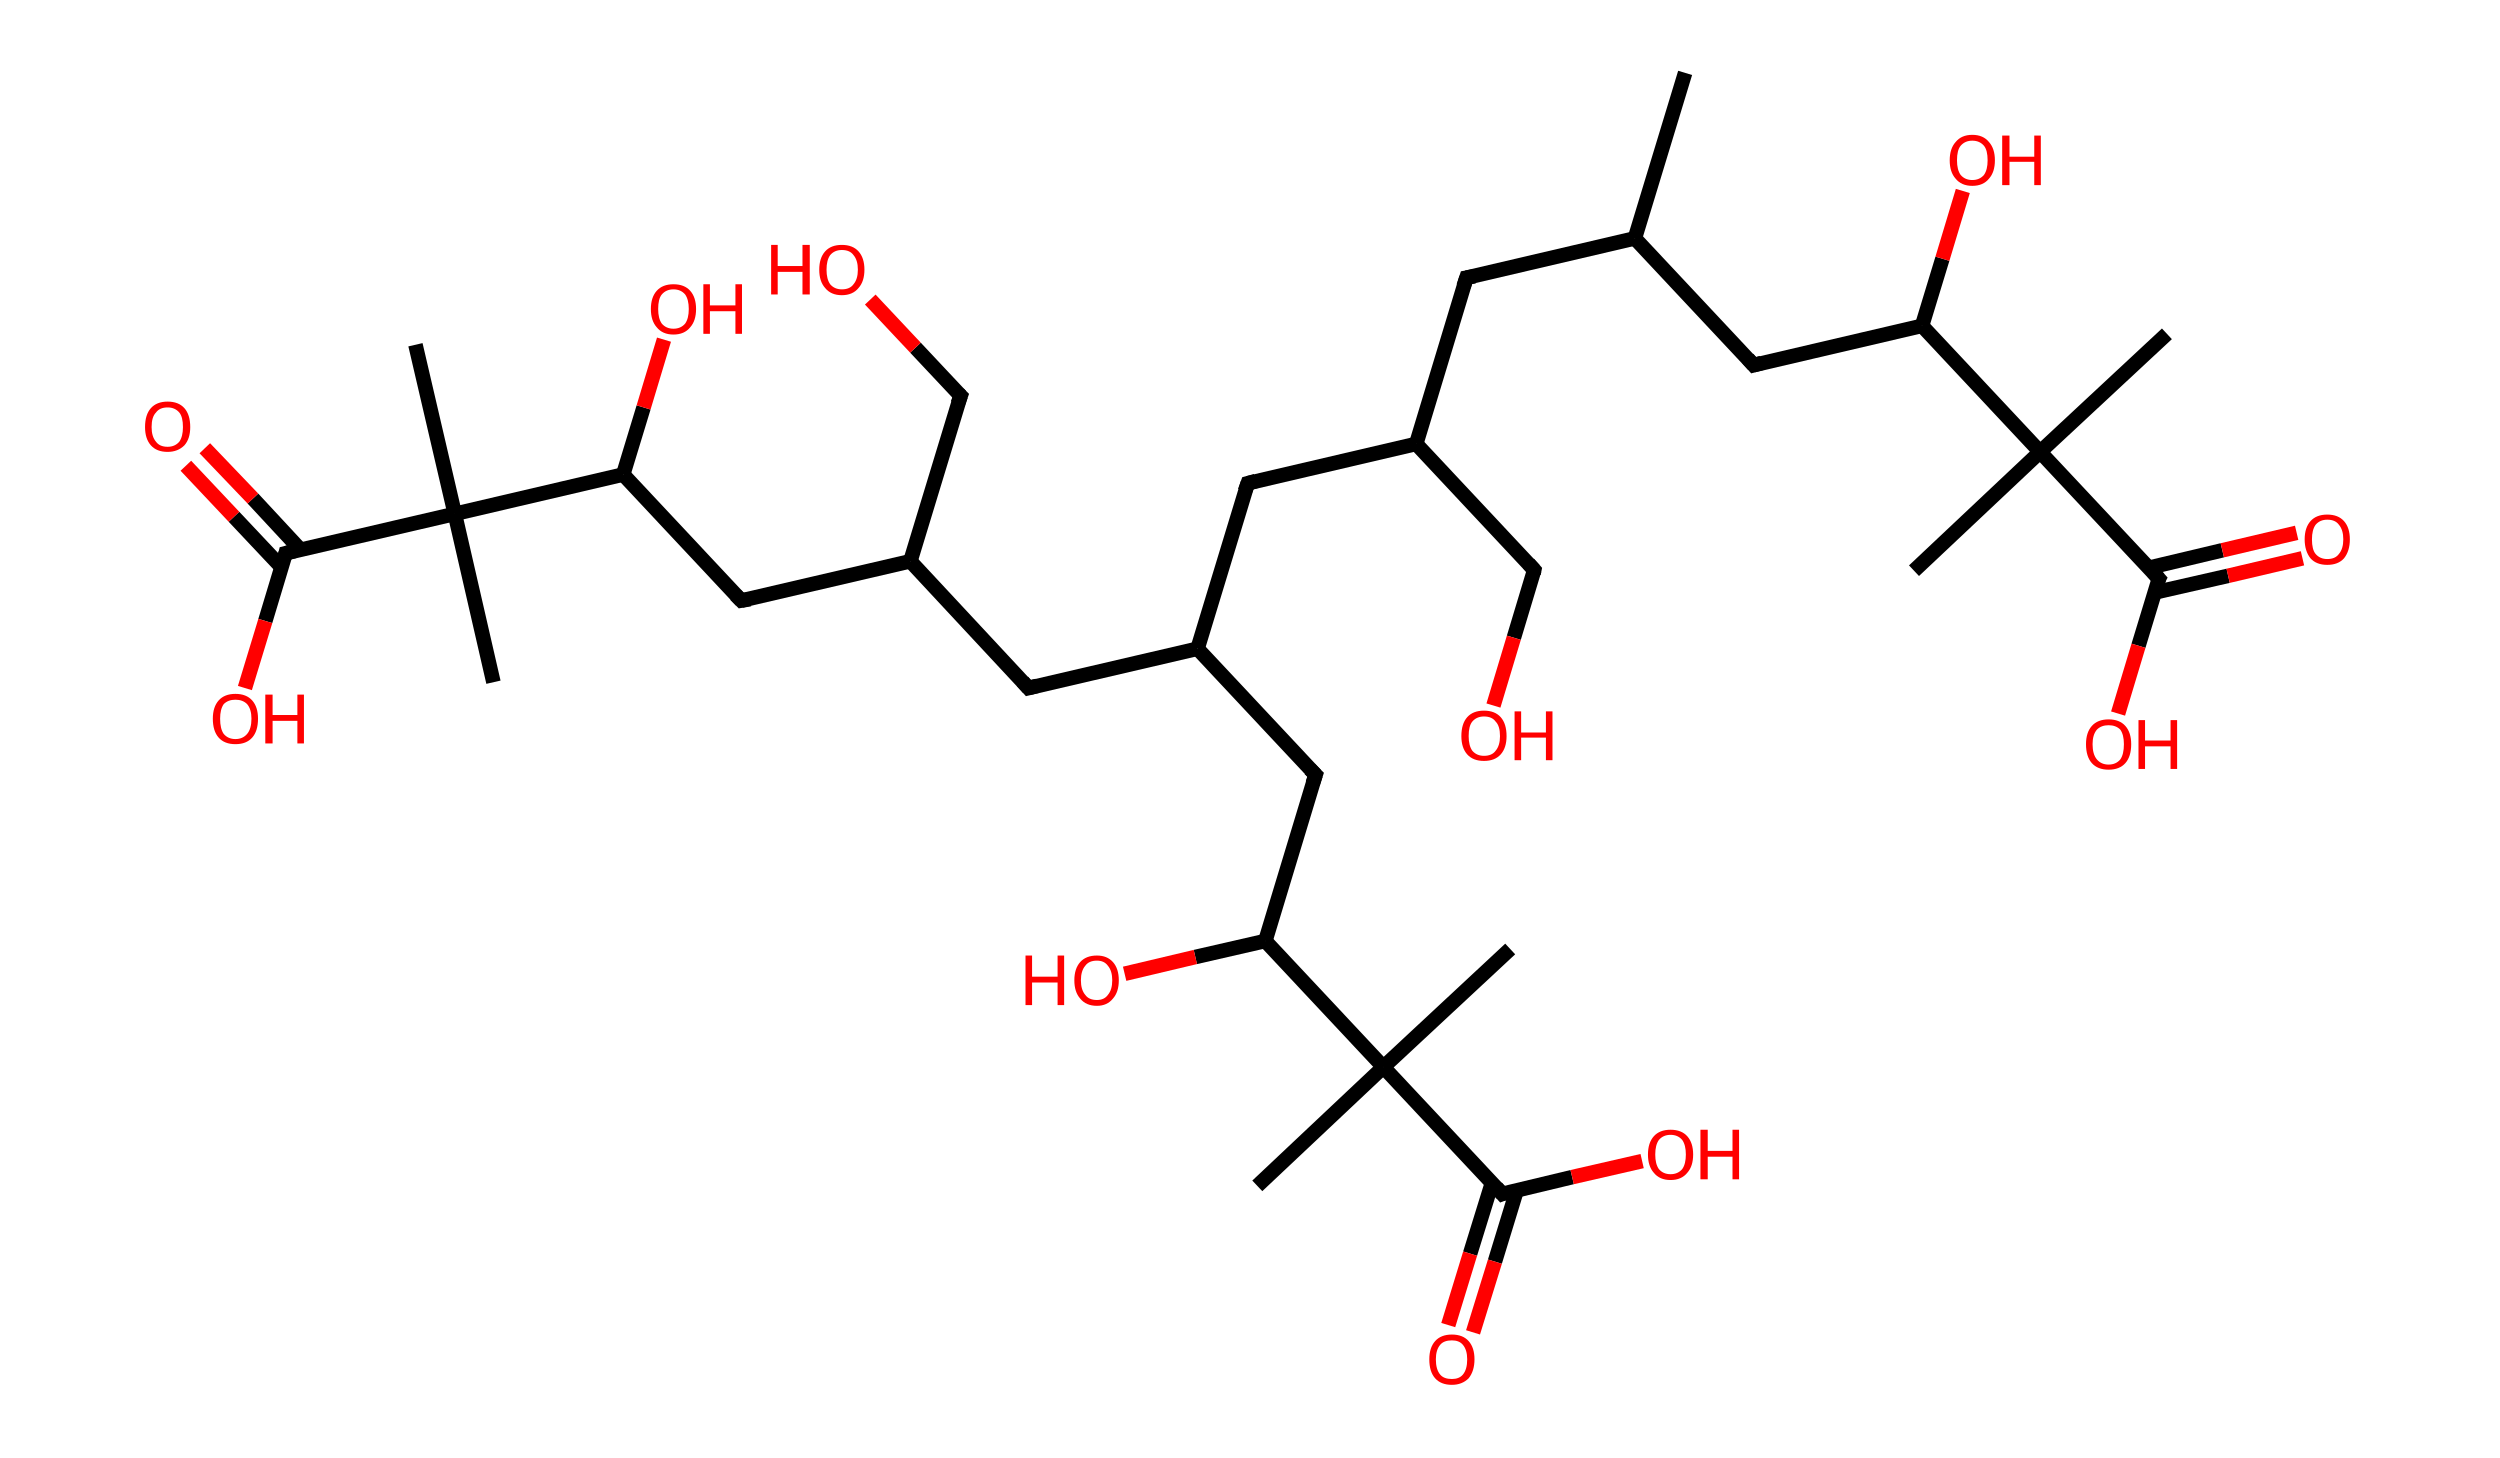 <?xml version='1.0' encoding='ASCII' standalone='yes'?>
<svg xmlns="http://www.w3.org/2000/svg" xmlns:rdkit="http://www.rdkit.org/xml" xmlns:xlink="http://www.w3.org/1999/xlink" version="1.1" baseProfile="full" xml:space="preserve" width="343px" height="200px" viewBox="0 0 343 200">
<!-- END OF HEADER -->
<rect style="opacity:1.0;fill:#FFFFFF;stroke:none" width="343.0" height="200.0" x="0.0" y="0.0"> </rect>
<path class="bond-0 atom-0 atom-1" d="M 231.2,10.0 L 224.3,32.7" style="fill:none;fill-rule:evenodd;stroke:#000000;stroke-width:2.0px;stroke-linecap:butt;stroke-linejoin:miter;stroke-opacity:1"/>
<path class="bond-1 atom-1 atom-2" d="M 224.3,32.7 L 201.2,38.1" style="fill:none;fill-rule:evenodd;stroke:#000000;stroke-width:2.0px;stroke-linecap:butt;stroke-linejoin:miter;stroke-opacity:1"/>
<path class="bond-2 atom-2 atom-3" d="M 201.2,38.1 L 194.3,60.9" style="fill:none;fill-rule:evenodd;stroke:#000000;stroke-width:2.0px;stroke-linecap:butt;stroke-linejoin:miter;stroke-opacity:1"/>
<path class="bond-3 atom-3 atom-4" d="M 194.3,60.9 L 210.5,78.2" style="fill:none;fill-rule:evenodd;stroke:#000000;stroke-width:2.0px;stroke-linecap:butt;stroke-linejoin:miter;stroke-opacity:1"/>
<path class="bond-4 atom-4 atom-5" d="M 210.5,78.2 L 207.7,87.5" style="fill:none;fill-rule:evenodd;stroke:#000000;stroke-width:2.0px;stroke-linecap:butt;stroke-linejoin:miter;stroke-opacity:1"/>
<path class="bond-4 atom-4 atom-5" d="M 207.7,87.5 L 204.9,96.8" style="fill:none;fill-rule:evenodd;stroke:#FF0000;stroke-width:2.0px;stroke-linecap:butt;stroke-linejoin:miter;stroke-opacity:1"/>
<path class="bond-5 atom-3 atom-6" d="M 194.3,60.9 L 171.2,66.3" style="fill:none;fill-rule:evenodd;stroke:#000000;stroke-width:2.0px;stroke-linecap:butt;stroke-linejoin:miter;stroke-opacity:1"/>
<path class="bond-6 atom-6 atom-7" d="M 171.2,66.3 L 164.3,89.0" style="fill:none;fill-rule:evenodd;stroke:#000000;stroke-width:2.0px;stroke-linecap:butt;stroke-linejoin:miter;stroke-opacity:1"/>
<path class="bond-7 atom-7 atom-8" d="M 164.3,89.0 L 141.1,94.4" style="fill:none;fill-rule:evenodd;stroke:#000000;stroke-width:2.0px;stroke-linecap:butt;stroke-linejoin:miter;stroke-opacity:1"/>
<path class="bond-8 atom-8 atom-9" d="M 141.1,94.4 L 124.9,77.0" style="fill:none;fill-rule:evenodd;stroke:#000000;stroke-width:2.0px;stroke-linecap:butt;stroke-linejoin:miter;stroke-opacity:1"/>
<path class="bond-9 atom-9 atom-10" d="M 124.9,77.0 L 131.8,54.3" style="fill:none;fill-rule:evenodd;stroke:#000000;stroke-width:2.0px;stroke-linecap:butt;stroke-linejoin:miter;stroke-opacity:1"/>
<path class="bond-10 atom-10 atom-11" d="M 131.8,54.3 L 125.6,47.7" style="fill:none;fill-rule:evenodd;stroke:#000000;stroke-width:2.0px;stroke-linecap:butt;stroke-linejoin:miter;stroke-opacity:1"/>
<path class="bond-10 atom-10 atom-11" d="M 125.6,47.7 L 119.4,41.1" style="fill:none;fill-rule:evenodd;stroke:#FF0000;stroke-width:2.0px;stroke-linecap:butt;stroke-linejoin:miter;stroke-opacity:1"/>
<path class="bond-11 atom-9 atom-12" d="M 124.9,77.0 L 101.7,82.4" style="fill:none;fill-rule:evenodd;stroke:#000000;stroke-width:2.0px;stroke-linecap:butt;stroke-linejoin:miter;stroke-opacity:1"/>
<path class="bond-12 atom-12 atom-13" d="M 101.7,82.4 L 85.5,65.1" style="fill:none;fill-rule:evenodd;stroke:#000000;stroke-width:2.0px;stroke-linecap:butt;stroke-linejoin:miter;stroke-opacity:1"/>
<path class="bond-13 atom-13 atom-14" d="M 85.5,65.1 L 88.3,55.9" style="fill:none;fill-rule:evenodd;stroke:#000000;stroke-width:2.0px;stroke-linecap:butt;stroke-linejoin:miter;stroke-opacity:1"/>
<path class="bond-13 atom-13 atom-14" d="M 88.3,55.9 L 91.1,46.6" style="fill:none;fill-rule:evenodd;stroke:#FF0000;stroke-width:2.0px;stroke-linecap:butt;stroke-linejoin:miter;stroke-opacity:1"/>
<path class="bond-14 atom-13 atom-15" d="M 85.5,65.1 L 62.4,70.5" style="fill:none;fill-rule:evenodd;stroke:#000000;stroke-width:2.0px;stroke-linecap:butt;stroke-linejoin:miter;stroke-opacity:1"/>
<path class="bond-15 atom-15 atom-16" d="M 62.4,70.5 L 67.7,93.6" style="fill:none;fill-rule:evenodd;stroke:#000000;stroke-width:2.0px;stroke-linecap:butt;stroke-linejoin:miter;stroke-opacity:1"/>
<path class="bond-16 atom-15 atom-17" d="M 62.4,70.5 L 57.0,47.3" style="fill:none;fill-rule:evenodd;stroke:#000000;stroke-width:2.0px;stroke-linecap:butt;stroke-linejoin:miter;stroke-opacity:1"/>
<path class="bond-17 atom-15 atom-18" d="M 62.4,70.5 L 39.2,75.9" style="fill:none;fill-rule:evenodd;stroke:#000000;stroke-width:2.0px;stroke-linecap:butt;stroke-linejoin:miter;stroke-opacity:1"/>
<path class="bond-18 atom-18 atom-19" d="M 41.2,75.4 L 34.7,68.4" style="fill:none;fill-rule:evenodd;stroke:#000000;stroke-width:2.0px;stroke-linecap:butt;stroke-linejoin:miter;stroke-opacity:1"/>
<path class="bond-18 atom-18 atom-19" d="M 34.7,68.4 L 28.1,61.5" style="fill:none;fill-rule:evenodd;stroke:#FF0000;stroke-width:2.0px;stroke-linecap:butt;stroke-linejoin:miter;stroke-opacity:1"/>
<path class="bond-18 atom-18 atom-19" d="M 38.6,77.8 L 32.1,70.9" style="fill:none;fill-rule:evenodd;stroke:#000000;stroke-width:2.0px;stroke-linecap:butt;stroke-linejoin:miter;stroke-opacity:1"/>
<path class="bond-18 atom-18 atom-19" d="M 32.1,70.9 L 25.5,63.9" style="fill:none;fill-rule:evenodd;stroke:#FF0000;stroke-width:2.0px;stroke-linecap:butt;stroke-linejoin:miter;stroke-opacity:1"/>
<path class="bond-19 atom-18 atom-20" d="M 39.2,75.9 L 36.4,85.2" style="fill:none;fill-rule:evenodd;stroke:#000000;stroke-width:2.0px;stroke-linecap:butt;stroke-linejoin:miter;stroke-opacity:1"/>
<path class="bond-19 atom-18 atom-20" d="M 36.4,85.2 L 33.6,94.4" style="fill:none;fill-rule:evenodd;stroke:#FF0000;stroke-width:2.0px;stroke-linecap:butt;stroke-linejoin:miter;stroke-opacity:1"/>
<path class="bond-20 atom-7 atom-21" d="M 164.3,89.0 L 180.5,106.3" style="fill:none;fill-rule:evenodd;stroke:#000000;stroke-width:2.0px;stroke-linecap:butt;stroke-linejoin:miter;stroke-opacity:1"/>
<path class="bond-21 atom-21 atom-22" d="M 180.5,106.3 L 173.6,129.1" style="fill:none;fill-rule:evenodd;stroke:#000000;stroke-width:2.0px;stroke-linecap:butt;stroke-linejoin:miter;stroke-opacity:1"/>
<path class="bond-22 atom-22 atom-23" d="M 173.6,129.1 L 164.0,131.3" style="fill:none;fill-rule:evenodd;stroke:#000000;stroke-width:2.0px;stroke-linecap:butt;stroke-linejoin:miter;stroke-opacity:1"/>
<path class="bond-22 atom-22 atom-23" d="M 164.0,131.3 L 154.3,133.6" style="fill:none;fill-rule:evenodd;stroke:#FF0000;stroke-width:2.0px;stroke-linecap:butt;stroke-linejoin:miter;stroke-opacity:1"/>
<path class="bond-23 atom-22 atom-24" d="M 173.6,129.1 L 189.8,146.4" style="fill:none;fill-rule:evenodd;stroke:#000000;stroke-width:2.0px;stroke-linecap:butt;stroke-linejoin:miter;stroke-opacity:1"/>
<path class="bond-24 atom-24 atom-25" d="M 189.8,146.4 L 207.2,130.2" style="fill:none;fill-rule:evenodd;stroke:#000000;stroke-width:2.0px;stroke-linecap:butt;stroke-linejoin:miter;stroke-opacity:1"/>
<path class="bond-25 atom-24 atom-26" d="M 189.8,146.4 L 172.5,162.7" style="fill:none;fill-rule:evenodd;stroke:#000000;stroke-width:2.0px;stroke-linecap:butt;stroke-linejoin:miter;stroke-opacity:1"/>
<path class="bond-26 atom-24 atom-27" d="M 189.8,146.4 L 206.1,163.8" style="fill:none;fill-rule:evenodd;stroke:#000000;stroke-width:2.0px;stroke-linecap:butt;stroke-linejoin:miter;stroke-opacity:1"/>
<path class="bond-27 atom-27 atom-28" d="M 204.7,162.3 L 201.7,172.0" style="fill:none;fill-rule:evenodd;stroke:#000000;stroke-width:2.0px;stroke-linecap:butt;stroke-linejoin:miter;stroke-opacity:1"/>
<path class="bond-27 atom-27 atom-28" d="M 201.7,172.0 L 198.7,181.8" style="fill:none;fill-rule:evenodd;stroke:#FF0000;stroke-width:2.0px;stroke-linecap:butt;stroke-linejoin:miter;stroke-opacity:1"/>
<path class="bond-27 atom-27 atom-28" d="M 208.1,163.3 L 205.1,173.1" style="fill:none;fill-rule:evenodd;stroke:#000000;stroke-width:2.0px;stroke-linecap:butt;stroke-linejoin:miter;stroke-opacity:1"/>
<path class="bond-27 atom-27 atom-28" d="M 205.1,173.1 L 202.1,182.8" style="fill:none;fill-rule:evenodd;stroke:#FF0000;stroke-width:2.0px;stroke-linecap:butt;stroke-linejoin:miter;stroke-opacity:1"/>
<path class="bond-28 atom-27 atom-29" d="M 206.1,163.8 L 215.7,161.5" style="fill:none;fill-rule:evenodd;stroke:#000000;stroke-width:2.0px;stroke-linecap:butt;stroke-linejoin:miter;stroke-opacity:1"/>
<path class="bond-28 atom-27 atom-29" d="M 215.7,161.5 L 225.3,159.3" style="fill:none;fill-rule:evenodd;stroke:#FF0000;stroke-width:2.0px;stroke-linecap:butt;stroke-linejoin:miter;stroke-opacity:1"/>
<path class="bond-29 atom-1 atom-30" d="M 224.3,32.7 L 240.6,50.1" style="fill:none;fill-rule:evenodd;stroke:#000000;stroke-width:2.0px;stroke-linecap:butt;stroke-linejoin:miter;stroke-opacity:1"/>
<path class="bond-30 atom-30 atom-31" d="M 240.6,50.1 L 263.7,44.7" style="fill:none;fill-rule:evenodd;stroke:#000000;stroke-width:2.0px;stroke-linecap:butt;stroke-linejoin:miter;stroke-opacity:1"/>
<path class="bond-31 atom-31 atom-32" d="M 263.7,44.7 L 266.5,35.5" style="fill:none;fill-rule:evenodd;stroke:#000000;stroke-width:2.0px;stroke-linecap:butt;stroke-linejoin:miter;stroke-opacity:1"/>
<path class="bond-31 atom-31 atom-32" d="M 266.5,35.5 L 269.3,26.2" style="fill:none;fill-rule:evenodd;stroke:#FF0000;stroke-width:2.0px;stroke-linecap:butt;stroke-linejoin:miter;stroke-opacity:1"/>
<path class="bond-32 atom-31 atom-33" d="M 263.7,44.7 L 279.9,62.0" style="fill:none;fill-rule:evenodd;stroke:#000000;stroke-width:2.0px;stroke-linecap:butt;stroke-linejoin:miter;stroke-opacity:1"/>
<path class="bond-33 atom-33 atom-34" d="M 279.9,62.0 L 262.6,78.3" style="fill:none;fill-rule:evenodd;stroke:#000000;stroke-width:2.0px;stroke-linecap:butt;stroke-linejoin:miter;stroke-opacity:1"/>
<path class="bond-34 atom-33 atom-35" d="M 279.9,62.0 L 297.3,45.8" style="fill:none;fill-rule:evenodd;stroke:#000000;stroke-width:2.0px;stroke-linecap:butt;stroke-linejoin:miter;stroke-opacity:1"/>
<path class="bond-35 atom-33 atom-36" d="M 279.9,62.0 L 296.2,79.4" style="fill:none;fill-rule:evenodd;stroke:#000000;stroke-width:2.0px;stroke-linecap:butt;stroke-linejoin:miter;stroke-opacity:1"/>
<path class="bond-36 atom-36 atom-37" d="M 295.6,81.3 L 305.7,79.0" style="fill:none;fill-rule:evenodd;stroke:#000000;stroke-width:2.0px;stroke-linecap:butt;stroke-linejoin:miter;stroke-opacity:1"/>
<path class="bond-36 atom-36 atom-37" d="M 305.7,79.0 L 315.9,76.6" style="fill:none;fill-rule:evenodd;stroke:#FF0000;stroke-width:2.0px;stroke-linecap:butt;stroke-linejoin:miter;stroke-opacity:1"/>
<path class="bond-36 atom-36 atom-37" d="M 294.8,77.9 L 304.9,75.5" style="fill:none;fill-rule:evenodd;stroke:#000000;stroke-width:2.0px;stroke-linecap:butt;stroke-linejoin:miter;stroke-opacity:1"/>
<path class="bond-36 atom-36 atom-37" d="M 304.9,75.5 L 315.1,73.1" style="fill:none;fill-rule:evenodd;stroke:#FF0000;stroke-width:2.0px;stroke-linecap:butt;stroke-linejoin:miter;stroke-opacity:1"/>
<path class="bond-37 atom-36 atom-38" d="M 296.2,79.4 L 293.4,88.6" style="fill:none;fill-rule:evenodd;stroke:#000000;stroke-width:2.0px;stroke-linecap:butt;stroke-linejoin:miter;stroke-opacity:1"/>
<path class="bond-37 atom-36 atom-38" d="M 293.4,88.6 L 290.6,97.9" style="fill:none;fill-rule:evenodd;stroke:#FF0000;stroke-width:2.0px;stroke-linecap:butt;stroke-linejoin:miter;stroke-opacity:1"/>
<path d="M 202.3,37.9 L 201.2,38.1 L 200.8,39.3" style="fill:none;stroke:#000000;stroke-width:2.0px;stroke-linecap:butt;stroke-linejoin:miter;stroke-opacity:1;"/>
<path d="M 209.7,77.3 L 210.5,78.2 L 210.4,78.7" style="fill:none;stroke:#000000;stroke-width:2.0px;stroke-linecap:butt;stroke-linejoin:miter;stroke-opacity:1;"/>
<path d="M 172.3,66.0 L 171.2,66.3 L 170.8,67.4" style="fill:none;stroke:#000000;stroke-width:2.0px;stroke-linecap:butt;stroke-linejoin:miter;stroke-opacity:1;"/>
<path d="M 142.3,94.1 L 141.1,94.4 L 140.3,93.5" style="fill:none;stroke:#000000;stroke-width:2.0px;stroke-linecap:butt;stroke-linejoin:miter;stroke-opacity:1;"/>
<path d="M 131.4,55.4 L 131.8,54.3 L 131.5,54.0" style="fill:none;stroke:#000000;stroke-width:2.0px;stroke-linecap:butt;stroke-linejoin:miter;stroke-opacity:1;"/>
<path d="M 102.9,82.2 L 101.7,82.4 L 100.9,81.6" style="fill:none;stroke:#000000;stroke-width:2.0px;stroke-linecap:butt;stroke-linejoin:miter;stroke-opacity:1;"/>
<path d="M 40.4,75.6 L 39.2,75.9 L 39.1,76.3" style="fill:none;stroke:#000000;stroke-width:2.0px;stroke-linecap:butt;stroke-linejoin:miter;stroke-opacity:1;"/>
<path d="M 179.7,105.5 L 180.5,106.3 L 180.1,107.5" style="fill:none;stroke:#000000;stroke-width:2.0px;stroke-linecap:butt;stroke-linejoin:miter;stroke-opacity:1;"/>
<path d="M 205.3,162.9 L 206.1,163.8 L 206.6,163.6" style="fill:none;stroke:#000000;stroke-width:2.0px;stroke-linecap:butt;stroke-linejoin:miter;stroke-opacity:1;"/>
<path d="M 239.8,49.2 L 240.6,50.1 L 241.7,49.8" style="fill:none;stroke:#000000;stroke-width:2.0px;stroke-linecap:butt;stroke-linejoin:miter;stroke-opacity:1;"/>
<path d="M 295.4,78.5 L 296.2,79.4 L 296.0,79.8" style="fill:none;stroke:#000000;stroke-width:2.0px;stroke-linecap:butt;stroke-linejoin:miter;stroke-opacity:1;"/>
<path class="atom-5" d="M 200.5 101.0 Q 200.5 99.3, 201.3 98.4 Q 202.1 97.5, 203.6 97.5 Q 205.1 97.5, 205.9 98.4 Q 206.7 99.3, 206.7 101.0 Q 206.7 102.6, 205.9 103.5 Q 205.1 104.4, 203.6 104.4 Q 202.1 104.4, 201.3 103.5 Q 200.5 102.6, 200.5 101.0 M 203.6 103.7 Q 204.7 103.7, 205.2 103.0 Q 205.8 102.3, 205.8 101.0 Q 205.8 99.6, 205.2 99.0 Q 204.7 98.3, 203.6 98.3 Q 202.6 98.3, 202.0 99.0 Q 201.5 99.6, 201.5 101.0 Q 201.5 102.3, 202.0 103.0 Q 202.6 103.7, 203.6 103.7 " fill="#FF0000"/>
<path class="atom-5" d="M 207.8 97.6 L 208.7 97.6 L 208.7 100.5 L 212.1 100.5 L 212.1 97.6 L 213.0 97.6 L 213.0 104.3 L 212.1 104.3 L 212.1 101.2 L 208.7 101.2 L 208.7 104.3 L 207.8 104.3 L 207.8 97.6 " fill="#FF0000"/>
<path class="atom-11" d="M 105.8 33.6 L 106.7 33.6 L 106.7 36.5 L 110.1 36.5 L 110.1 33.6 L 111.1 33.6 L 111.1 40.4 L 110.1 40.4 L 110.1 37.3 L 106.7 37.3 L 106.7 40.4 L 105.8 40.4 L 105.8 33.6 " fill="#FF0000"/>
<path class="atom-11" d="M 112.4 37.0 Q 112.4 35.4, 113.2 34.5 Q 114.0 33.6, 115.5 33.6 Q 117.0 33.6, 117.8 34.5 Q 118.6 35.4, 118.6 37.0 Q 118.6 38.6, 117.8 39.5 Q 117.0 40.5, 115.5 40.5 Q 114.0 40.5, 113.2 39.5 Q 112.4 38.6, 112.4 37.0 M 115.5 39.7 Q 116.6 39.7, 117.1 39.0 Q 117.7 38.3, 117.7 37.0 Q 117.7 35.7, 117.1 35.0 Q 116.6 34.3, 115.5 34.3 Q 114.5 34.3, 113.9 35.0 Q 113.4 35.7, 113.4 37.0 Q 113.4 38.3, 113.9 39.0 Q 114.5 39.7, 115.5 39.7 " fill="#FF0000"/>
<path class="atom-14" d="M 89.3 42.4 Q 89.3 40.8, 90.1 39.9 Q 90.9 39.0, 92.4 39.0 Q 93.9 39.0, 94.7 39.9 Q 95.5 40.8, 95.5 42.4 Q 95.5 44.0, 94.7 44.9 Q 93.9 45.9, 92.4 45.9 Q 90.9 45.9, 90.1 44.9 Q 89.3 44.0, 89.3 42.4 M 92.4 45.1 Q 93.4 45.1, 94.0 44.4 Q 94.5 43.7, 94.5 42.4 Q 94.5 41.1, 94.0 40.4 Q 93.4 39.7, 92.4 39.7 Q 91.4 39.7, 90.8 40.4 Q 90.3 41.0, 90.3 42.4 Q 90.3 43.7, 90.8 44.4 Q 91.4 45.1, 92.4 45.1 " fill="#FF0000"/>
<path class="atom-14" d="M 96.5 39.0 L 97.4 39.0 L 97.4 41.9 L 100.9 41.9 L 100.9 39.0 L 101.8 39.0 L 101.8 45.8 L 100.9 45.8 L 100.9 42.7 L 97.4 42.7 L 97.4 45.8 L 96.5 45.8 L 96.5 39.0 " fill="#FF0000"/>
<path class="atom-19" d="M 19.9 58.6 Q 19.9 56.9, 20.7 56.0 Q 21.5 55.1, 23.0 55.1 Q 24.5 55.1, 25.3 56.0 Q 26.1 56.9, 26.1 58.6 Q 26.1 60.2, 25.3 61.1 Q 24.4 62.0, 23.0 62.0 Q 21.5 62.0, 20.7 61.1 Q 19.9 60.2, 19.9 58.6 M 23.0 61.3 Q 24.0 61.3, 24.6 60.6 Q 25.1 59.9, 25.1 58.6 Q 25.1 57.2, 24.6 56.6 Q 24.0 55.9, 23.0 55.9 Q 21.9 55.9, 21.4 56.6 Q 20.8 57.2, 20.8 58.6 Q 20.8 59.9, 21.4 60.6 Q 21.9 61.3, 23.0 61.3 " fill="#FF0000"/>
<path class="atom-20" d="M 29.2 98.6 Q 29.2 97.0, 30.0 96.1 Q 30.8 95.2, 32.3 95.2 Q 33.8 95.2, 34.6 96.1 Q 35.4 97.0, 35.4 98.6 Q 35.4 100.3, 34.6 101.2 Q 33.8 102.1, 32.3 102.1 Q 30.8 102.1, 30.0 101.2 Q 29.2 100.3, 29.2 98.6 M 32.3 101.4 Q 33.3 101.4, 33.9 100.7 Q 34.5 100.0, 34.5 98.6 Q 34.5 97.3, 33.9 96.6 Q 33.3 96.0, 32.3 96.0 Q 31.3 96.0, 30.7 96.6 Q 30.2 97.3, 30.2 98.6 Q 30.2 100.0, 30.7 100.7 Q 31.3 101.4, 32.3 101.4 " fill="#FF0000"/>
<path class="atom-20" d="M 36.4 95.3 L 37.4 95.3 L 37.4 98.1 L 40.8 98.1 L 40.8 95.3 L 41.7 95.3 L 41.7 102.0 L 40.8 102.0 L 40.8 98.9 L 37.4 98.9 L 37.4 102.0 L 36.4 102.0 L 36.4 95.3 " fill="#FF0000"/>
<path class="atom-23" d="M 140.7 131.1 L 141.6 131.1 L 141.6 134.0 L 145.1 134.0 L 145.1 131.1 L 146.0 131.1 L 146.0 137.9 L 145.1 137.9 L 145.1 134.8 L 141.6 134.8 L 141.6 137.9 L 140.7 137.9 L 140.7 131.1 " fill="#FF0000"/>
<path class="atom-23" d="M 147.4 134.5 Q 147.4 132.9, 148.2 132.0 Q 149.0 131.1, 150.5 131.1 Q 151.9 131.1, 152.7 132.0 Q 153.5 132.9, 153.5 134.5 Q 153.5 136.1, 152.7 137.0 Q 151.9 138.0, 150.5 138.0 Q 149.0 138.0, 148.2 137.0 Q 147.4 136.1, 147.4 134.5 M 150.5 137.2 Q 151.5 137.2, 152.0 136.5 Q 152.6 135.8, 152.6 134.5 Q 152.6 133.2, 152.0 132.5 Q 151.5 131.8, 150.5 131.8 Q 149.4 131.8, 148.9 132.5 Q 148.3 133.2, 148.3 134.5 Q 148.3 135.8, 148.9 136.5 Q 149.4 137.2, 150.5 137.2 " fill="#FF0000"/>
<path class="atom-28" d="M 196.1 186.5 Q 196.1 184.9, 196.9 184.0 Q 197.7 183.1, 199.2 183.1 Q 200.7 183.1, 201.5 184.0 Q 202.3 184.9, 202.3 186.5 Q 202.3 188.1, 201.5 189.1 Q 200.6 190.0, 199.2 190.0 Q 197.7 190.0, 196.9 189.1 Q 196.1 188.2, 196.1 186.5 M 199.2 189.2 Q 200.2 189.2, 200.7 188.6 Q 201.3 187.9, 201.3 186.5 Q 201.3 185.2, 200.7 184.5 Q 200.2 183.9, 199.2 183.9 Q 198.1 183.9, 197.6 184.5 Q 197.0 185.2, 197.0 186.5 Q 197.0 187.9, 197.6 188.6 Q 198.1 189.2, 199.2 189.2 " fill="#FF0000"/>
<path class="atom-29" d="M 226.1 158.4 Q 226.1 156.8, 226.9 155.9 Q 227.7 155.0, 229.2 155.0 Q 230.7 155.0, 231.5 155.9 Q 232.3 156.8, 232.3 158.4 Q 232.3 160.0, 231.5 160.9 Q 230.7 161.9, 229.2 161.9 Q 227.7 161.9, 226.9 160.9 Q 226.1 160.0, 226.1 158.4 M 229.2 161.1 Q 230.2 161.1, 230.8 160.4 Q 231.3 159.7, 231.3 158.4 Q 231.3 157.1, 230.8 156.4 Q 230.2 155.7, 229.2 155.7 Q 228.2 155.7, 227.6 156.4 Q 227.1 157.1, 227.1 158.4 Q 227.1 159.7, 227.6 160.4 Q 228.2 161.1, 229.2 161.1 " fill="#FF0000"/>
<path class="atom-29" d="M 233.3 155.0 L 234.3 155.0 L 234.3 157.9 L 237.7 157.9 L 237.7 155.0 L 238.6 155.0 L 238.6 161.8 L 237.7 161.8 L 237.7 158.7 L 234.3 158.7 L 234.3 161.8 L 233.3 161.8 L 233.3 155.0 " fill="#FF0000"/>
<path class="atom-32" d="M 267.5 22.0 Q 267.5 20.4, 268.3 19.5 Q 269.1 18.5, 270.6 18.5 Q 272.1 18.5, 272.9 19.5 Q 273.7 20.4, 273.7 22.0 Q 273.7 23.6, 272.9 24.5 Q 272.1 25.5, 270.6 25.5 Q 269.1 25.5, 268.3 24.5 Q 267.5 23.6, 267.5 22.0 M 270.6 24.7 Q 271.6 24.7, 272.2 24.0 Q 272.7 23.3, 272.7 22.0 Q 272.7 20.6, 272.2 20.0 Q 271.6 19.3, 270.6 19.3 Q 269.6 19.3, 269.0 20.0 Q 268.5 20.6, 268.5 22.0 Q 268.5 23.3, 269.0 24.0 Q 269.6 24.7, 270.6 24.7 " fill="#FF0000"/>
<path class="atom-32" d="M 274.7 18.6 L 275.7 18.6 L 275.7 21.5 L 279.1 21.5 L 279.1 18.6 L 280.0 18.6 L 280.0 25.4 L 279.1 25.4 L 279.1 22.2 L 275.7 22.2 L 275.7 25.4 L 274.7 25.4 L 274.7 18.6 " fill="#FF0000"/>
<path class="atom-37" d="M 316.2 74.0 Q 316.2 72.4, 317.0 71.5 Q 317.8 70.6, 319.3 70.6 Q 320.8 70.6, 321.6 71.5 Q 322.4 72.4, 322.4 74.0 Q 322.4 75.6, 321.6 76.6 Q 320.8 77.5, 319.3 77.5 Q 317.8 77.5, 317.0 76.6 Q 316.2 75.6, 316.2 74.0 M 319.3 76.7 Q 320.4 76.7, 320.9 76.0 Q 321.5 75.3, 321.5 74.0 Q 321.5 72.7, 320.9 72.0 Q 320.4 71.3, 319.3 71.3 Q 318.3 71.3, 317.7 72.0 Q 317.2 72.7, 317.2 74.0 Q 317.2 75.4, 317.7 76.0 Q 318.3 76.7, 319.3 76.7 " fill="#FF0000"/>
<path class="atom-38" d="M 286.2 102.1 Q 286.2 100.5, 287.0 99.6 Q 287.8 98.7, 289.3 98.7 Q 290.8 98.7, 291.6 99.6 Q 292.4 100.5, 292.4 102.1 Q 292.4 103.8, 291.6 104.7 Q 290.8 105.6, 289.3 105.6 Q 287.8 105.6, 287.0 104.7 Q 286.2 103.8, 286.2 102.1 M 289.3 104.9 Q 290.3 104.9, 290.9 104.2 Q 291.4 103.5, 291.4 102.1 Q 291.4 100.8, 290.9 100.1 Q 290.3 99.5, 289.3 99.5 Q 288.3 99.5, 287.7 100.1 Q 287.1 100.8, 287.1 102.1 Q 287.1 103.5, 287.7 104.2 Q 288.3 104.9, 289.3 104.9 " fill="#FF0000"/>
<path class="atom-38" d="M 293.4 98.8 L 294.3 98.8 L 294.3 101.6 L 297.8 101.6 L 297.8 98.8 L 298.7 98.8 L 298.7 105.5 L 297.8 105.5 L 297.8 102.4 L 294.3 102.4 L 294.3 105.5 L 293.4 105.5 L 293.4 98.8 " fill="#FF0000"/>
</svg>
